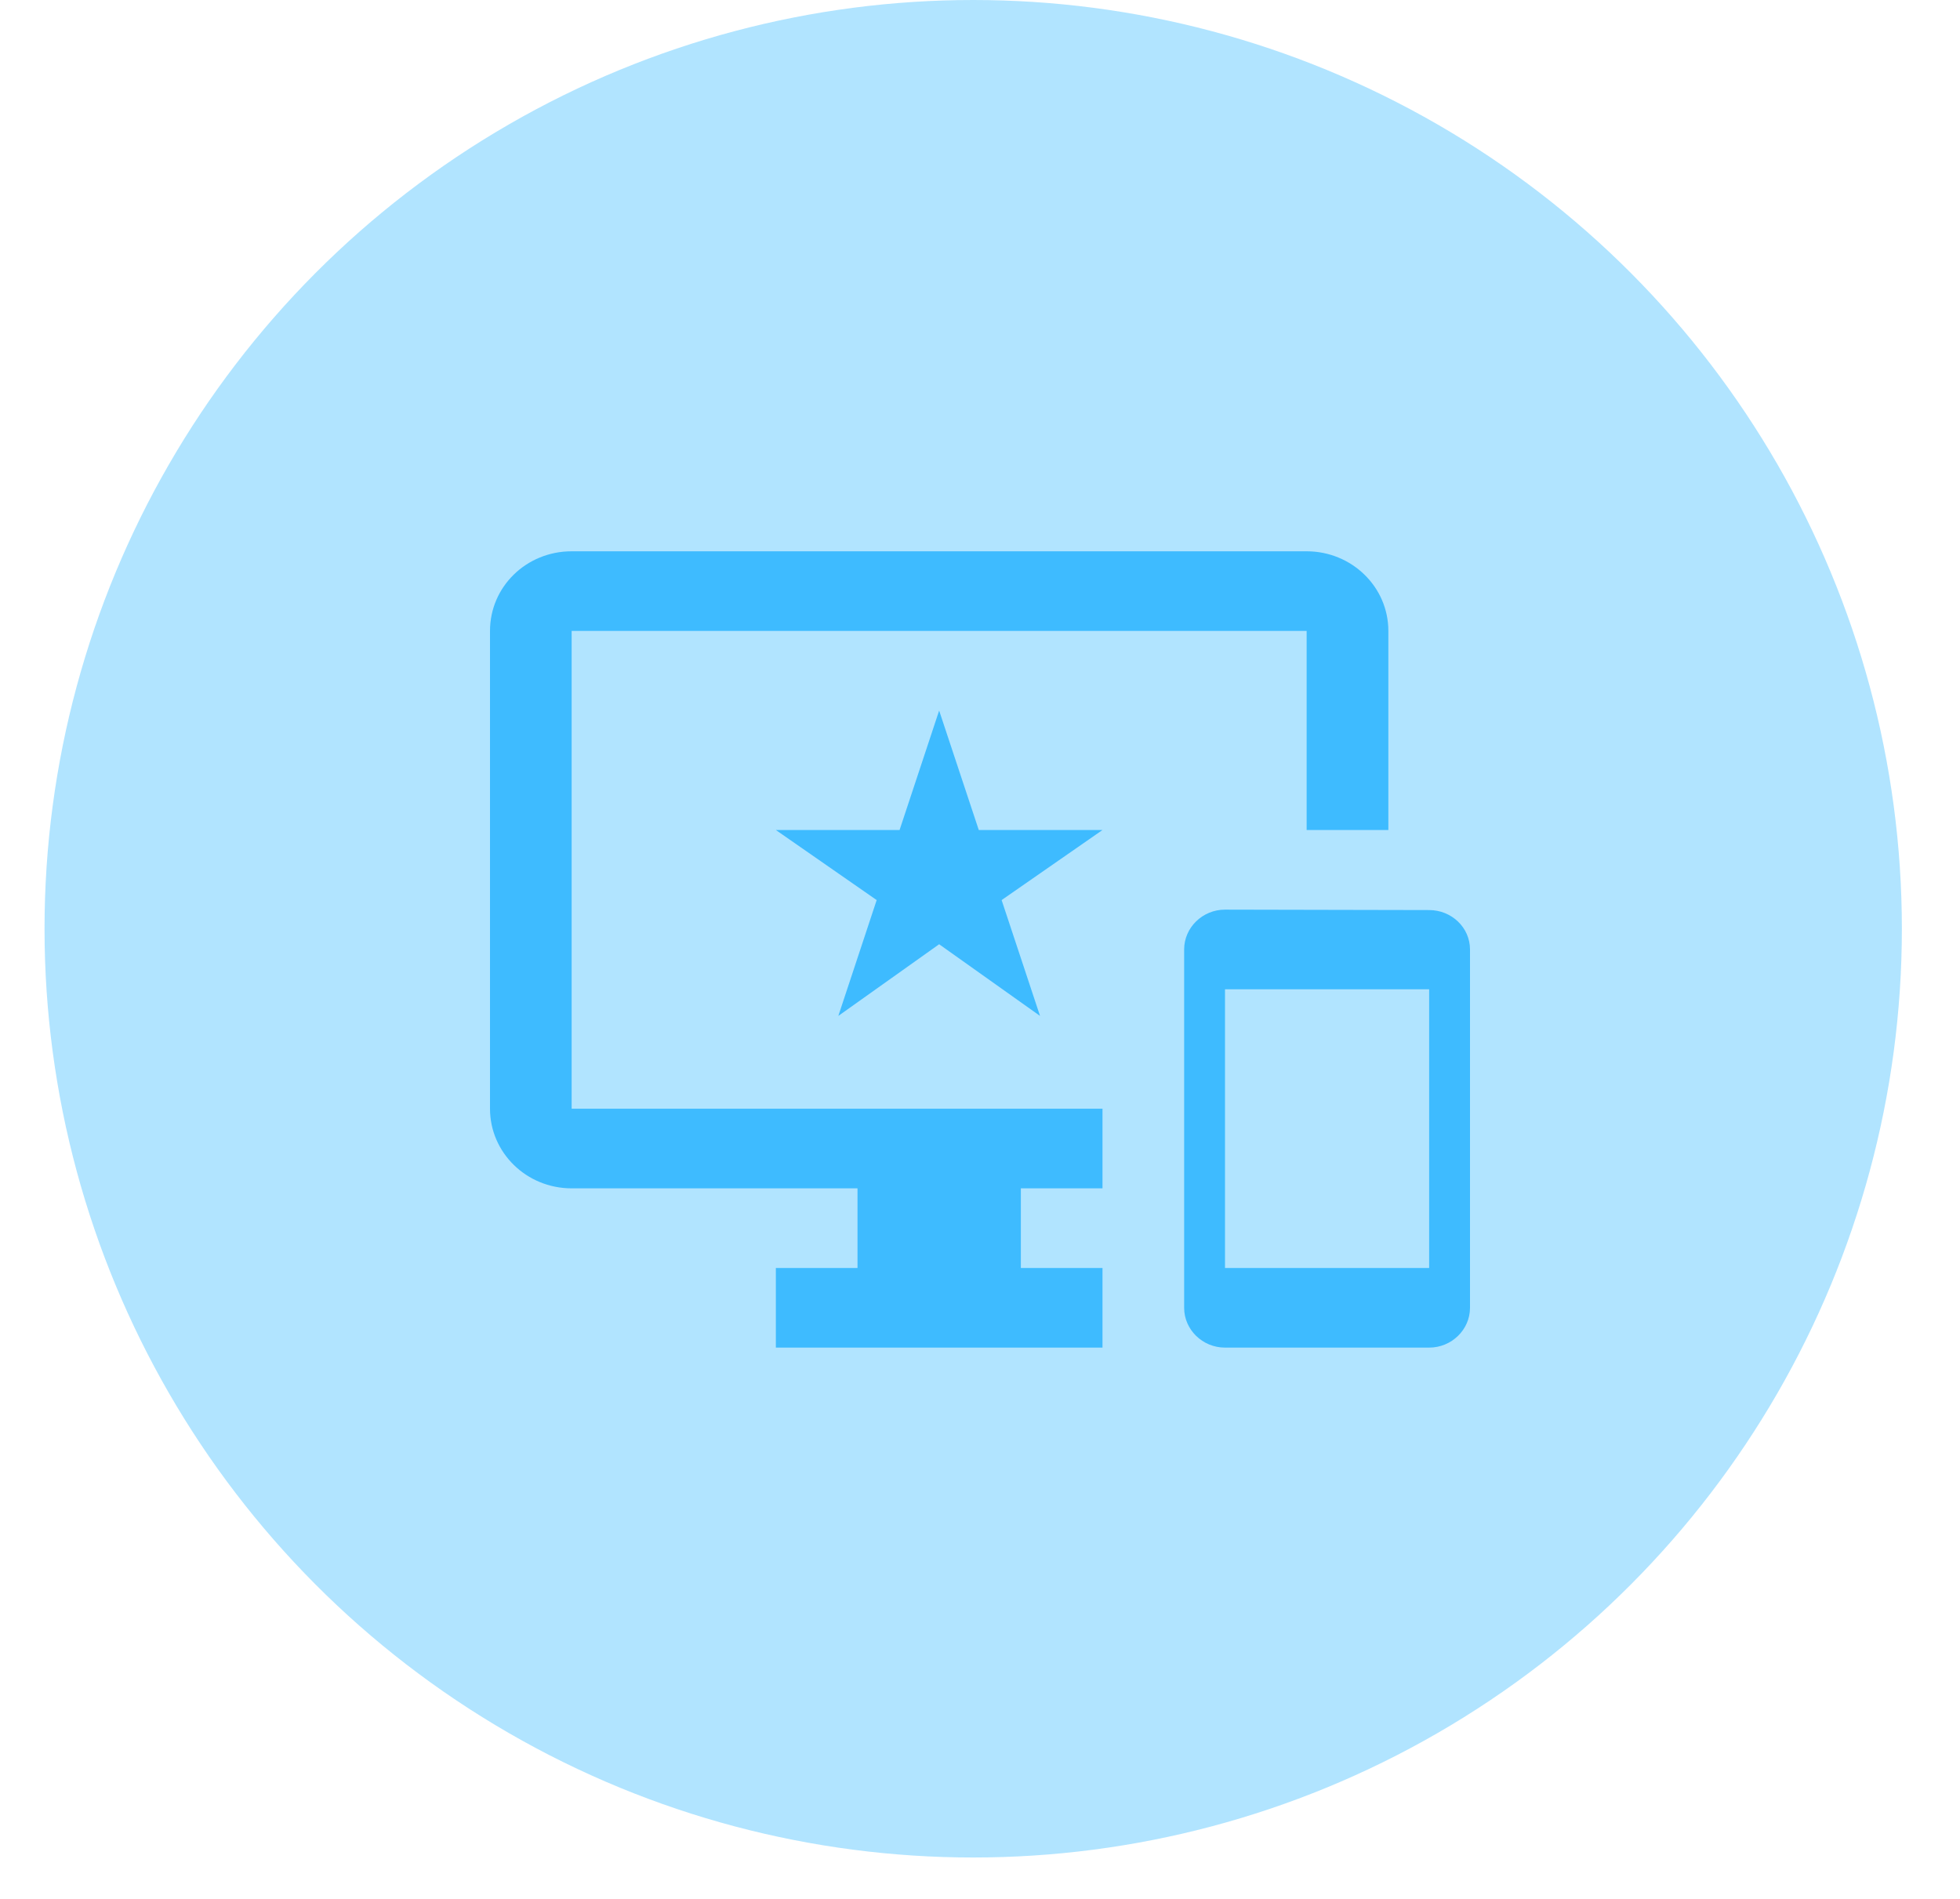 <svg width="32" height="31" viewBox="0 0 32 31" fill="none" xmlns="http://www.w3.org/2000/svg">
<circle cx="15.889" cy="15.162" r="15.162" fill="#3EBBFF" fill-opacity="0.4"/>
<path d="M23.333 14.857L20 14.85C19.633 14.85 19.333 15.143 19.333 15.5V21.35C19.333 21.707 19.633 22 20 22H23.333C23.7 22 24 21.707 24 21.35V15.5C24 15.143 23.7 14.857 23.333 14.857ZM23.333 20.7H20V16.15H23.333V20.7ZM9.333 10.3H21.333V13.55H22.667V10.3C22.667 9.579 22.067 9 21.333 9H9.333C8.593 9 8 9.579 8 10.3V18.1C8 18.815 8.593 19.4 9.333 19.4H14V20.7H12.667V22H18V20.7H16.667V19.4H18V18.1H9.333V10.3ZM15.333 11.6L14.687 13.55H12.667L14.313 14.694L13.687 16.585L15.333 15.415L16.98 16.585L16.353 14.694L18 13.55H15.98L15.333 11.6Z" fill="#3EBBFF"/>
</svg>
